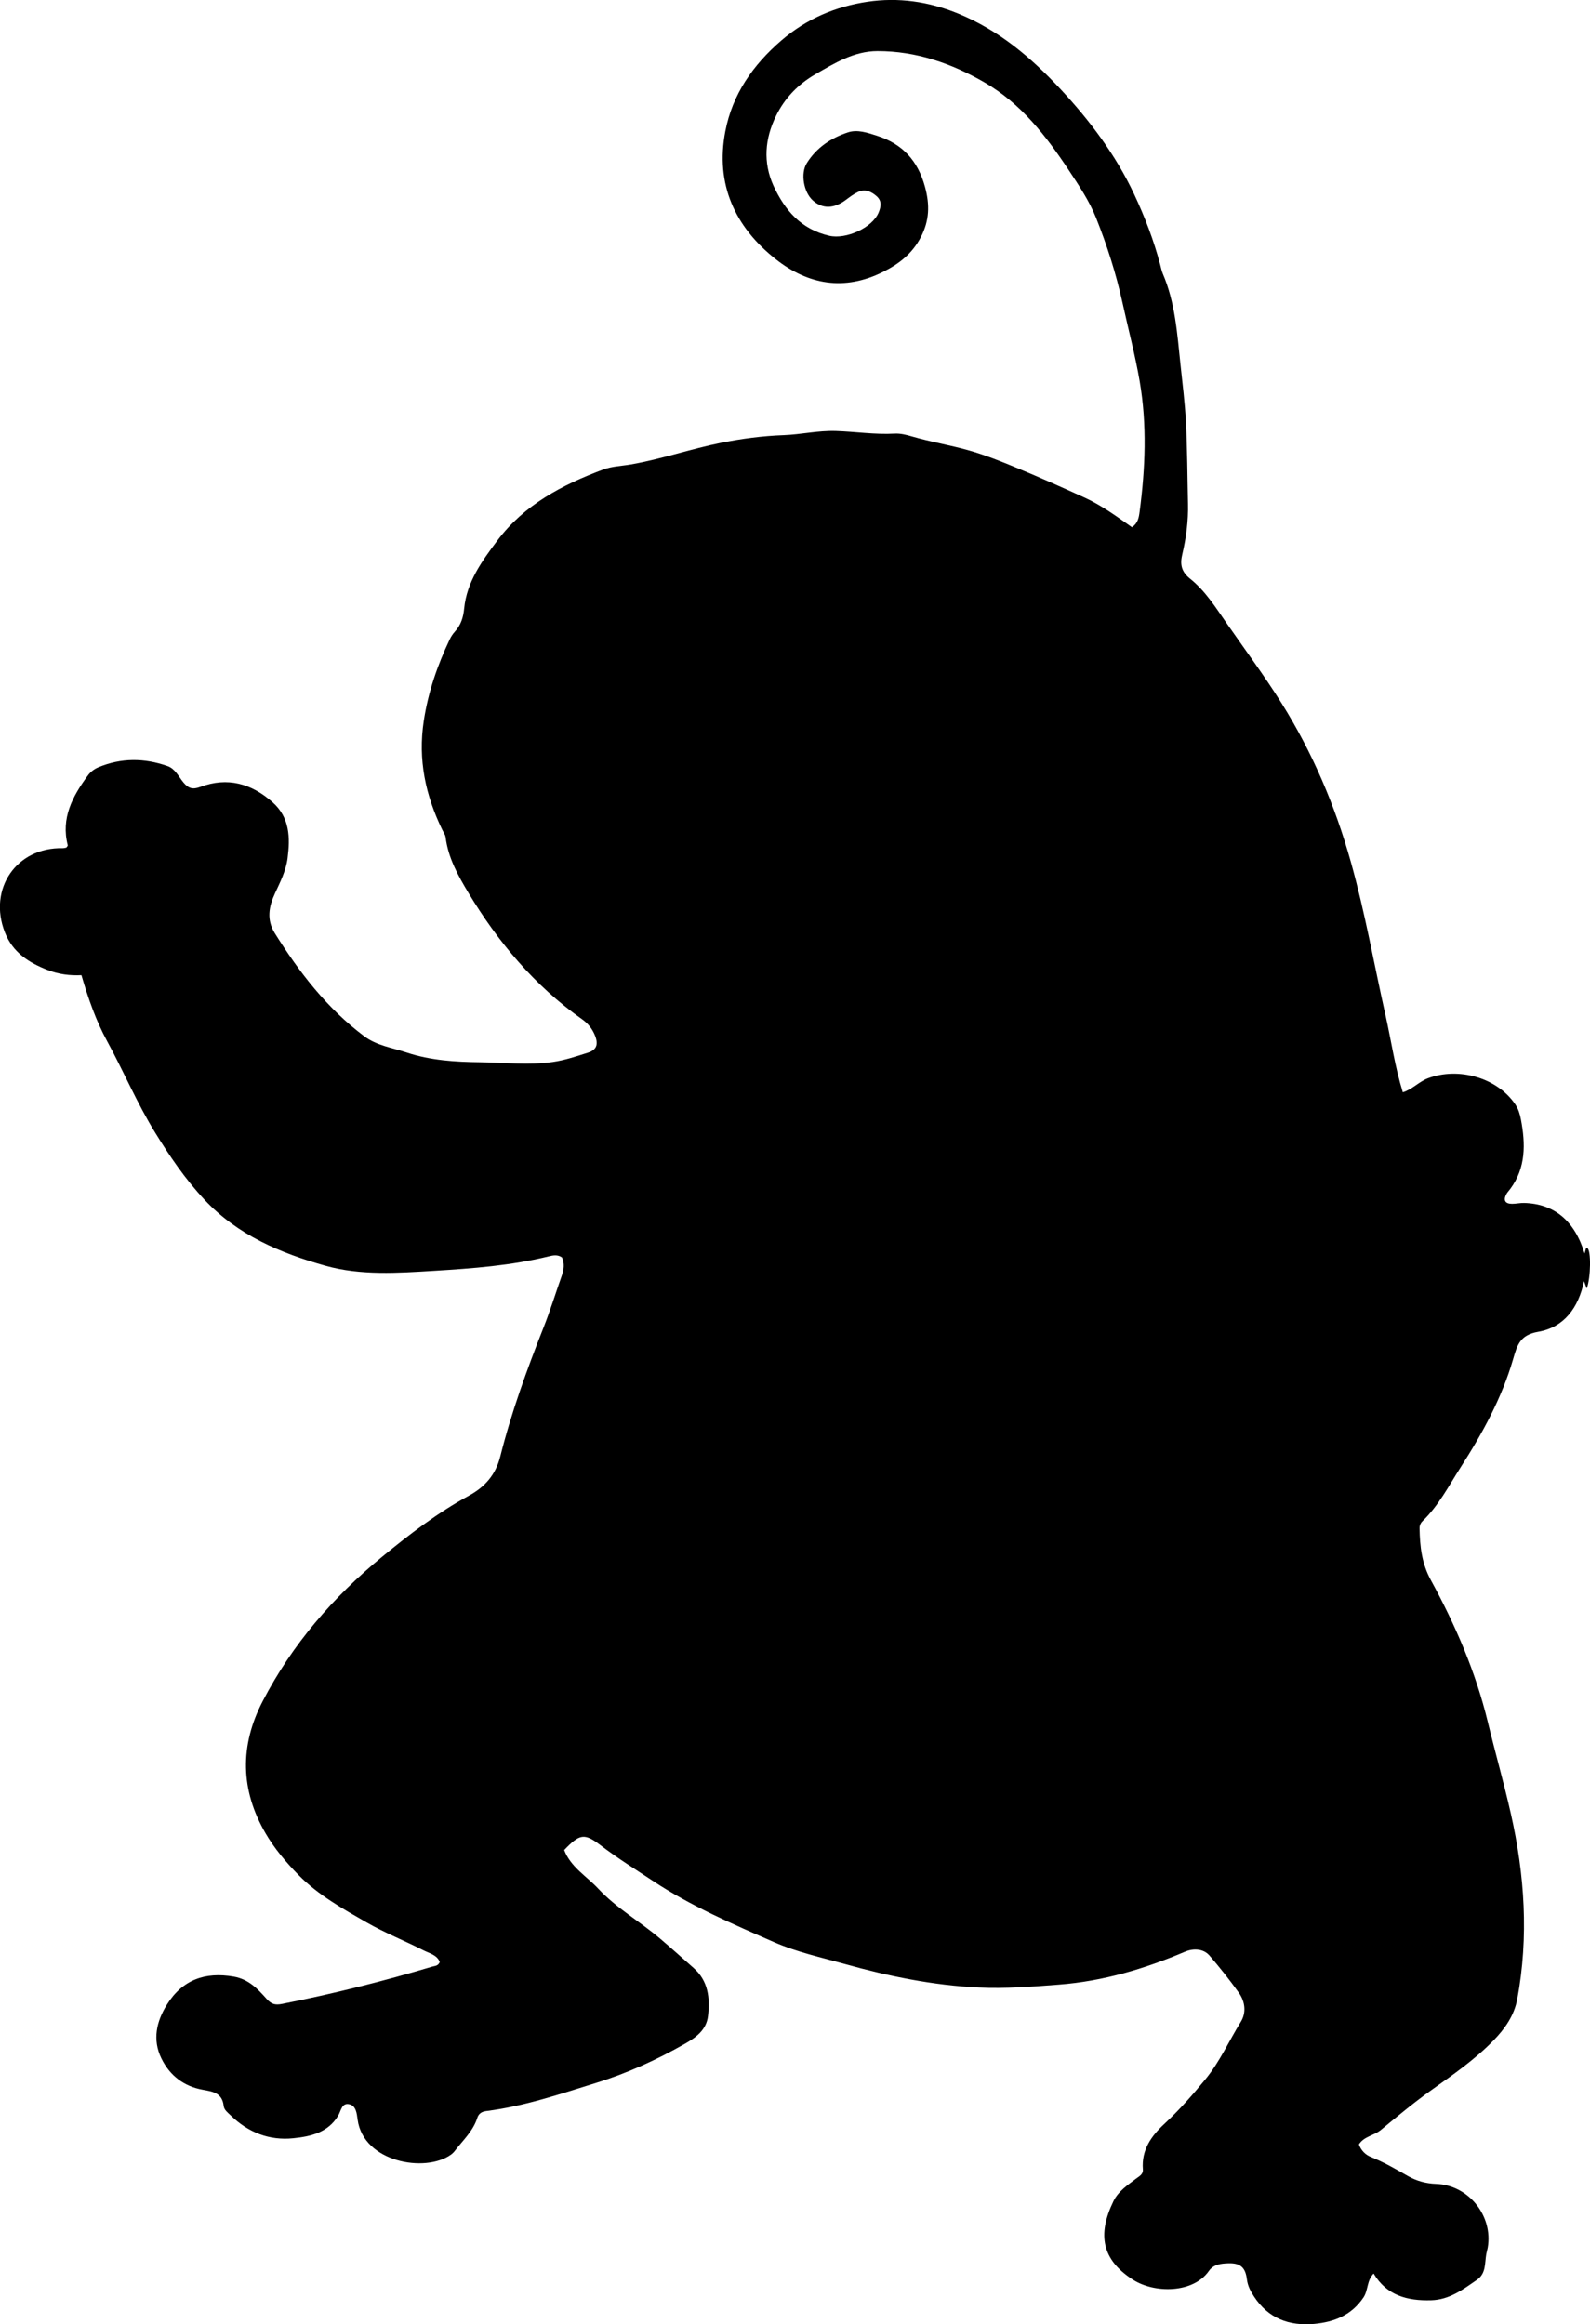<?xml version="1.0" encoding="utf-8"?>
<!-- Generator: Adobe Illustrator 24.0.2, SVG Export Plug-In . SVG Version: 6.00 Build 0)  -->
<svg version="1.1" id="Layer_1" xmlns="http://www.w3.org/2000/svg" xmlns:xlink="http://www.w3.org/1999/xlink" x="0px" y="0px"
	 width="589.43" height="861.38" viewBox="0 0 589.43 861.38" style="enable-background:new 0 0 589.43 861.38;" xml:space="preserve">
<g>
	<path d="M509.22,842.57c-2.59,2.63-1.97,6.2-3.78,8.89c-4.4,6.53-10.81,9.1-18.24,9.78c-9.34,0.85-17.03-2.03-22.34-10.17
		c-1.29-1.98-2.32-3.93-2.62-6.36c-0.54-4.38-2.39-6.1-6.96-5.94c-2.53,0.09-5.4,0.35-7.13,2.84c-5.75,8.28-20.14,8.46-28.31,3.15
		c-11.17-7.26-13.2-16.39-7.07-29c1.77-3.65,5.23-5.98,8.43-8.38c1.2-0.9,2.63-1.57,2.48-3.41c-0.58-7.16,3.1-12.36,7.99-16.88
		c5.52-5.11,10.45-10.73,15.21-16.53c5.32-6.49,8.7-14.15,13.07-21.21c2.16-3.49,1.64-7.57-0.74-10.89
		c-3.39-4.73-7.02-9.3-10.82-13.71c-2.2-2.56-5.9-2.81-9.14-1.43c-14.93,6.34-30.25,10.91-46.6,12.18
		c-9.98,0.78-19.94,1.56-29.91,1.08c-16.85-0.82-33.28-4.16-49.52-8.71c-8.82-2.47-17.84-4.42-26.22-8.09
		c-15.37-6.72-30.81-13.34-44.92-22.69c-6.52-4.32-13.16-8.43-19.39-13.19c-6.07-4.64-7.75-4.32-13.54,1.73
		c2.4,6.31,8.31,9.68,12.65,14.33c6.72,7.2,15.4,12.14,22.89,18.48c4.19,3.55,8.26,7.23,12.39,10.85
		c5.51,4.82,6.16,11.21,5.39,17.84c-0.59,5.13-4.37,7.91-8.58,10.31c-10.43,5.93-21.31,10.88-32.76,14.43
		c-13.44,4.16-26.79,8.73-40.85,10.49c-1.71,0.21-2.84,0.97-3.34,2.53c-1.56,4.92-5.34,8.31-8.34,12.24c-0.4,0.52-0.89,1-1.43,1.39
		c-9.58,6.86-32.45,2.76-34.59-12.97c-0.32-2.33-0.55-5.17-3.14-5.72c-2.76-0.59-3.01,2.47-4.06,4.22
		c-3.77,6.3-10.21,7.73-16.66,8.39c-8.92,0.91-16.7-2.16-23.17-8.43c-1.09-1.05-2.47-2.06-2.63-3.55c-0.52-4.83-3.98-5.32-7.76-6
		c-6.97-1.26-12.19-5.2-15.32-11.6c-3.41-6.97-1.82-13.71,1.99-19.86c5.71-9.22,14.1-12.33,24.83-10.46
		c5.51,0.96,8.84,4.52,12.11,8.18c1.83,2.05,3.19,2.45,5.87,1.92c18.79-3.7,37.34-8.35,55.69-13.83c0.91-0.27,2.05-0.16,2.69-1.67
		c-0.94-2.62-3.79-3.21-5.99-4.33c-6.96-3.55-14.29-6.44-21.05-10.31c-8.9-5.11-17.93-10.12-25.28-17.59
		c-4.7-4.77-9.06-9.96-12.32-15.6c-9.22-15.9-9.62-32.27-0.97-48.9c10.95-21.04,26.07-38.53,44.25-53.47
		c10.15-8.34,20.61-16.34,32.19-22.66c5.98-3.26,9.92-7.78,11.62-14.55c4.1-16.31,9.84-32.09,16.02-47.72
		c2.5-6.33,4.51-12.85,6.78-19.27c0.8-2.27,1.07-4.5,0.08-6.72c-1.62-1.18-3.36-0.79-4.9-0.42c-13.97,3.44-28.27,4.5-42.53,5.37
		c-13.43,0.82-27.19,1.78-40.19-1.86c-16.68-4.67-32.63-11.34-44.98-24.56c-7.11-7.61-12.8-15.99-18.24-24.82
		c-6.74-10.93-11.69-22.72-17.82-33.93c-4.08-7.46-6.96-15.69-9.5-24.41c-4.22,0.21-8.45-0.32-12.51-1.9
		c-7.01-2.73-12.96-6.5-15.88-13.98c-6.28-16.08,4.27-31.53,21.42-31.17c0.48,0.01,0.96-0.14,1.37-0.21
		c0.22-0.34,0.59-0.65,0.53-0.86c-2.58-10.08,1.75-18.15,7.44-25.85c1.03-1.4,2.35-2.4,3.88-3.04c8.49-3.56,17.11-3.49,25.7-0.45
		c2.82,1,4.07,3.88,5.83,6.01c1.9,2.29,3.46,2.74,6.37,1.66c9.99-3.72,18.87-1.26,26.71,5.71c6.42,5.71,6.53,13.11,5.56,20.73
		c-0.6,4.68-2.74,8.87-4.7,13.1c-2.26,4.87-3.14,9.74-0.05,14.68c9.06,14.48,19.36,27.89,33.18,38.22
		c4.66,3.48,10.43,4.27,15.77,6.04c8.78,2.91,17.97,3.48,27.15,3.58c8.97,0.11,17.92,1.19,26.92-0.09
		c4.52-0.64,8.74-2.09,13.01-3.43c3.27-1.03,3.98-3.05,2.73-6.25c-0.99-2.54-2.61-4.59-4.87-6.18
		c-17.56-12.41-31.09-28.55-42.08-46.79c-3.81-6.32-7.53-12.98-8.48-20.63c-0.12-0.94-0.78-1.81-1.21-2.7
		c-6.22-12.81-9.09-25.96-6.88-40.45c1.63-10.71,5.04-20.55,9.61-30.16c0.49-1.04,1.15-2.05,1.92-2.89
		c2.23-2.45,3.12-5.26,3.44-8.57c0.96-9.87,6.62-17.62,12.31-25.2c9.98-13.27,24.03-20.63,39.17-26.3c3.32-1.24,6.87-1.31,10.3-1.9
		c11.33-1.97,22.21-5.76,33.43-8.01c7.6-1.53,15.39-2.56,23.23-2.84c6.45-0.24,12.79-1.75,19.33-1.54
		c7.28,0.23,14.51,1.38,21.83,0.97c2.11-0.12,4.32,0.43,6.38,1.04c6.96,2.03,14.16,3.2,21.08,5.16c6.12,1.73,12.2,4.16,18.15,6.64
		c8.3,3.44,16.5,7.1,24.68,10.82c6.37,2.89,12.01,7.04,17.67,11.03c2.21-1.49,2.55-3.54,2.84-5.73c2.12-16.09,2.78-32.22,0.04-48.27
		c-1.68-9.81-4.26-19.46-6.39-29.19c-2.36-10.74-5.71-21.21-9.76-31.38c-2.5-6.29-6.36-12.04-10.13-17.72
		c-8.42-12.72-17.69-24.68-31.18-32.51c-12.28-7.12-25.41-11.66-39.76-11.65c-8.67,0.01-15.86,4.44-23.07,8.61
		c-6.38,3.69-11.32,8.82-14.54,15.4c-4.14,8.45-4.9,17.21-0.91,25.97C291,77.99,297,85,307.48,87.39c6.1,1.39,15.99-2.91,18.3-8.78
		c0.85-2.17,1.16-4.17-0.83-5.92c-2.02-1.77-4.29-2.74-6.86-1.55c-1.64,0.76-3.12,1.9-4.59,2.99c-4.37,3.26-8.64,3.34-12.18,0.15
		c-3.42-3.09-4.6-10-2.26-13.77c3.59-5.79,8.99-9.37,15.27-11.45c3.56-1.18,7.25,0.13,10.75,1.24c9.46,3.01,15.18,9.22,17.83,18.97
		c1.81,6.66,1.65,12.49-1.57,18.66c-3.2,6.11-8.02,9.86-14.03,12.85c-14.34,7.14-27.7,4.72-39.65-4.66
		c-15.25-11.97-22.53-27.91-18.78-47.44c2.62-13.65,10.18-24.56,20.8-33.7c9.34-8.05,20.16-12.59,31.89-14.33
		c11.39-1.69,22.67-0.14,33.71,4.41c15.07,6.2,26.92,16.23,37.8,27.9c10.95,11.74,20.54,24.48,27.36,39.01
		c3.93,8.37,7.29,17.09,9.66,26.11c0.3,1.13,0.52,2.29,0.97,3.36c4.6,10.72,5.33,22.15,6.54,33.54c0.75,7.1,1.65,14.21,2.02,21.33
		c0.53,10.11,0.54,20.25,0.77,30.38c0.14,6.35-0.66,12.59-2.12,18.76c-0.85,3.6-0.44,6.37,2.95,9.06
		c5.62,4.48,9.48,10.68,13.57,16.56c6.84,9.84,14,19.48,20.35,29.62c11.43,18.27,19.76,37.83,25.62,58.72
		c5.28,18.81,8.61,37.94,12.87,56.92c2.11,9.38,3.45,18.94,6.4,28.47c3.53-1.06,5.94-3.92,9.34-5.2
		c11.34-4.27,25.68-0.21,32.36,9.69c1.14,1.69,1.72,3.64,2.09,5.59c1.7,9.03,1.89,17.88-3.98,25.76c-0.5,0.67-1.11,1.28-1.48,2.01
		c-1.14,2.23-0.36,3.49,2.18,3.49c1.49,0,2.98-0.36,4.47-0.32c11.17,0.29,18.69,6.59,22.4,18.71c0.17-0.63,0.34-1.26,0.51-1.87
		c0.21-0.06,0.4-0.18,0.5-0.13c1.44,0.78,1.31,10.97-0.21,15c-0.3-0.8-0.58-1.55-1.01-2.72c-2.05,9.84-7.39,17.1-16.99,18.76
		c-6.72,1.16-7.77,4.88-9.29,10.12c-4.2,14.46-11.4,27.56-19.51,40.18c-4.38,6.83-8.11,14.11-14.05,19.84
		c-0.74,0.72-1.14,1.64-1.12,2.69c0.12,6.66,0.78,12.95,4.18,19.18c9.09,16.65,16.62,33.97,21.12,52.59
		c2.73,11.3,5.94,22.5,8.51,33.84c5.16,22.76,6.7,45.73,2.41,68.84c-1.13,6.08-4.57,10.99-8.82,15.35
		c-6.89,7.07-14.98,12.66-22.97,18.35c-6.5,4.63-12.62,9.74-18.77,14.8c-2.56,2.11-6.27,2.37-8.15,5.37
		c0.84,2.31,2.48,3.87,4.45,4.66c4.82,1.93,9.26,4.51,13.74,7.07c3.19,1.83,6.69,2.77,10.45,2.9c12,0.42,21.14,11.79,19.12,23.6
		c-0.14,0.82-0.41,1.62-0.55,2.44c-0.59,3.37-0.03,7.14-3.44,9.5c-5.19,3.59-10.2,7.4-16.99,7.59
		C521.73,852.73,514.06,850.74,509.22,842.57z"/>
</g>
</svg>
